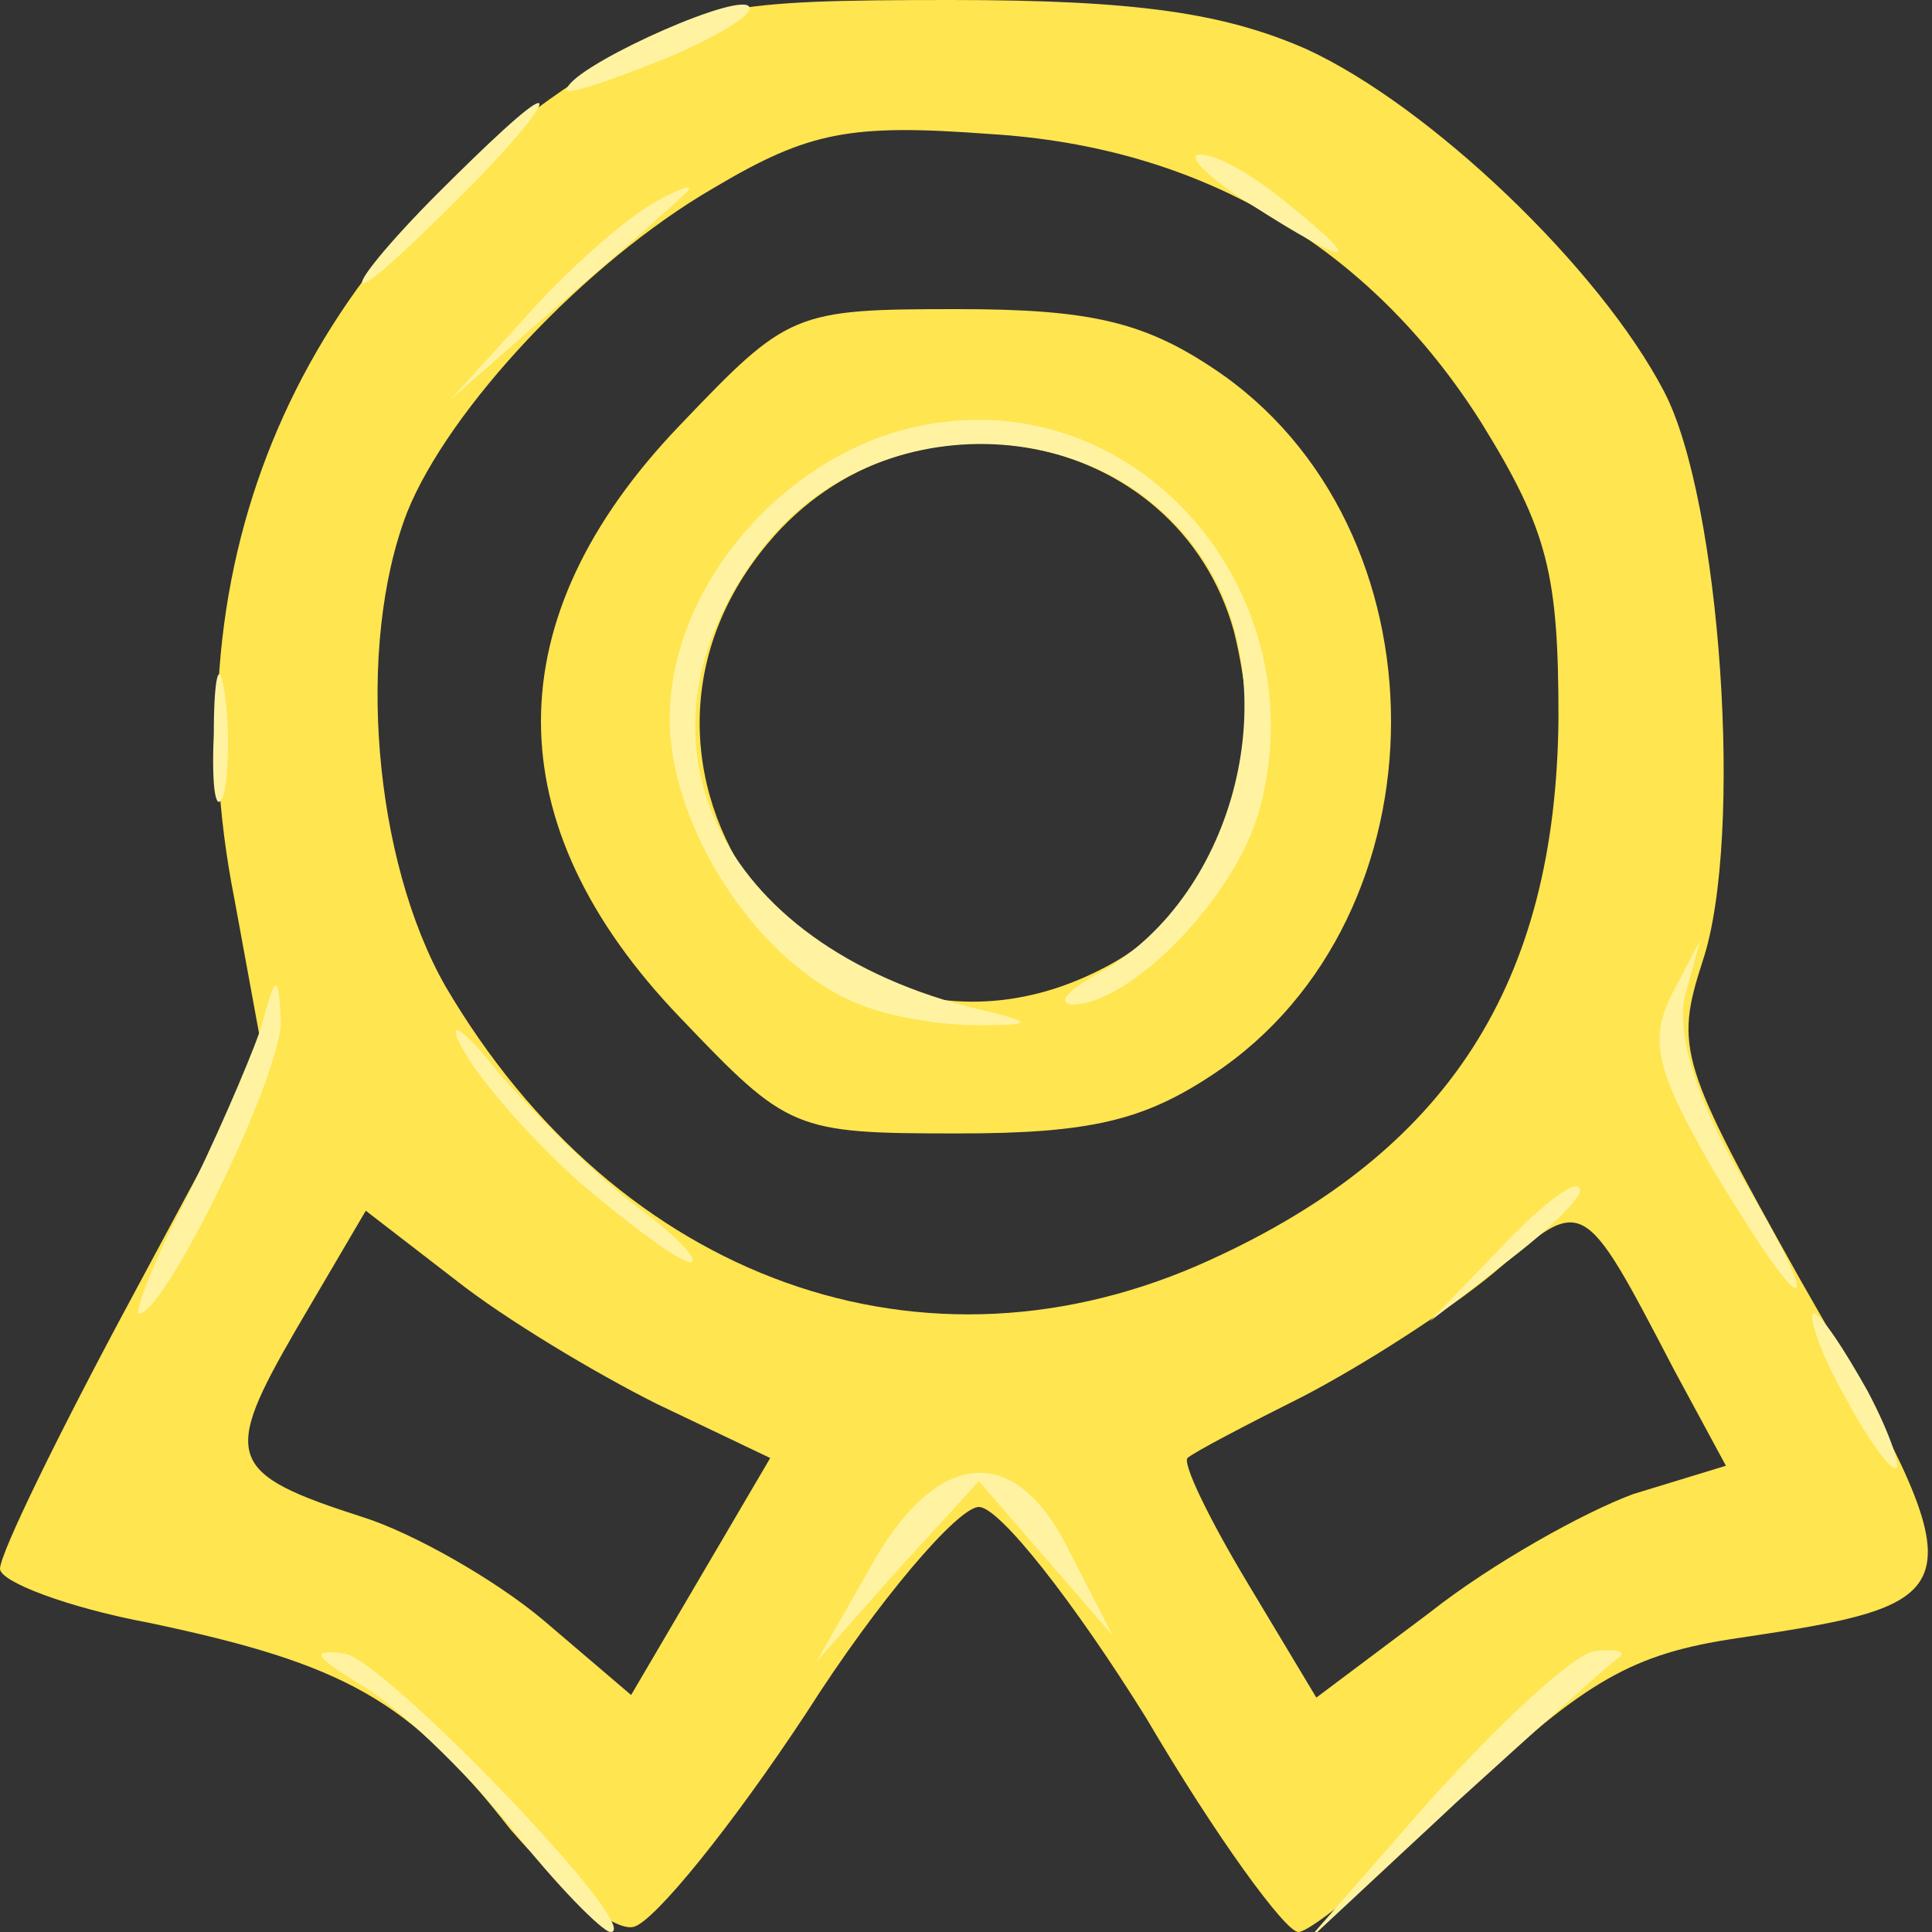 <!DOCTYPE svg PUBLIC "-//W3C//DTD SVG 20010904//EN" "http://www.w3.org/TR/2001/REC-SVG-20010904/DTD/svg10.dtd">
<svg version="1.0" xmlns="http://www.w3.org/2000/svg" width="75px" height="75px" viewBox="0 0 750 750" preserveAspectRatio="xMidYMid meet">
<rect x="0" y="0" width="750" height="750" fill="#333333" stroke="none"/>
<g id="layer101" fill="#ffe550" stroke="none">
 <path d="M198 710 c-39 -50 -64 -64 -140 -80 -32 -6 -58 -16 -58 -21 0 -6 23 -53 51 -105 l51 -95 -11 -60 c-26 -131 25 -249 138 -321 41 -26 53 -28 140 -28 72 0 106 5 138 19 48 22 114 85 139 133 22 42 31 173 15 221 -11 34 -9 40 38 124 70 122 69 125 -25 139 -40 6 -58 16 -105 60 -31 30 -60 54 -65 54 -5 0 -32 -37 -59 -83 -28 -45 -57 -82 -65 -82 -8 0 -39 36 -67 80 -29 44 -59 81 -67 83 -8 2 -29 -16 -48 -38z m57 -165 c-24 -12 -59 -33 -78 -48 l-35 -27 -27 46 c-29 50 -27 56 26 73 19 6 51 24 70 40 l34 29 27 -46 27 -46 -44 -21z m379 35 l36 -11 -20 -37 c-36 -69 -35 -68 -70 -38 -18 15 -51 36 -74 48 -22 11 -43 22 -45 24 -2 2 8 23 23 48 l27 45 44 -33 c24 -19 60 -39 79 -46z m-164 -91 c92 -42 134 -107 135 -210 0 -56 -4 -73 -30 -115 -43 -68 -108 -107 -191 -112 -54 -4 -70 -1 -107 21 -50 29 -103 86 -119 126 -20 52 -13 135 15 184 67 114 186 157 297 106z"/>
 <path d="M264 395 c-72 -75 -72 -155 0 -230 42 -44 44 -45 108 -45 51 0 72 5 99 23 92 61 92 213 0 274 -27 18 -48 23 -99 23 -64 0 -66 -1 -108 -45z m164 -19 c26 -13 43 -37 55 -78 3 -9 1 -33 -4 -53 -22 -79 -127 -99 -181 -34 -76 91 26 219 130 165z"/>
 </g>
<g id="layer102" fill="#fff3a2" stroke="none">
 <path d="M198 709 c-18 -22 -44 -47 -58 -55 -18 -11 -20 -14 -6 -12 16 3 117 108 103 108 -3 0 -21 -18 -39 -41z"/>
 <path d="M555 699 c28 -31 56 -57 64 -58 8 -1 12 0 10 2 -2 1 -31 27 -64 57 l-59 55 49 -56z"/>
 <path d="M337 610 c26 -48 57 -51 78 -8 l17 33 -26 -30 -26 -30 -32 35 -31 35 20 -35z"/>
 <path d="M715 540 c-9 -16 -13 -30 -11 -30 3 0 12 14 21 30 9 17 13 30 11 30 -3 0 -12 -13 -21 -30z"/>
 <path d="M71 468 c12 -24 25 -54 30 -68 6 -22 7 -23 8 -4 1 20 -45 114 -55 114 -2 0 5 -19 17 -42z"/>
 <path d="M582 485 c15 -16 29 -27 31 -24 3 2 -10 15 -27 28 l-31 24 27 -28z"/>
 <path d="M665 454 c-22 -38 -25 -50 -16 -68 l11 -21 -6 22 c-3 14 4 39 21 68 15 25 25 45 22 45 -3 0 -17 -21 -32 -46z"/>
 <path d="M225 459 c-20 -18 -40 -41 -46 -53 -6 -11 1 -7 15 11 15 17 39 41 54 52 15 11 24 21 20 21 -4 0 -23 -14 -43 -31z"/>
 <path d="M334 390 c-39 -15 -74 -68 -74 -111 0 -54 49 -108 105 -115 81 -11 146 69 124 150 -9 34 -50 76 -73 76 -6 -1 -1 -6 12 -13 52 -30 72 -110 39 -160 -38 -58 -129 -60 -172 -3 -56 74 -15 156 90 179 16 4 15 5 -5 5 -14 0 -34 -3 -46 -8z"/>
 <path d="M83 285 c0 -22 2 -30 4 -17 2 12 2 30 0 40 -3 9 -5 -1 -4 -23z"/>
 <path d="M205 122 c17 -19 39 -38 50 -44 11 -6 16 -7 10 -2 -5 5 -28 25 -50 44 l-40 35 30 -33z"/>
 <path d="M170 75 c19 -19 36 -35 39 -35 3 0 -10 16 -29 35 -19 19 -36 35 -39 35 -3 0 10 -16 29 -35z"/>
 <path d="M485 79 c-16 -10 -25 -19 -19 -19 7 0 22 9 35 20 30 24 23 24 -16 -1z"/>
 <path d="M220 35 c0 -8 61 -36 70 -33 5 2 -9 11 -30 20 -22 9 -40 15 -40 13z"/>
 </g>

</svg>